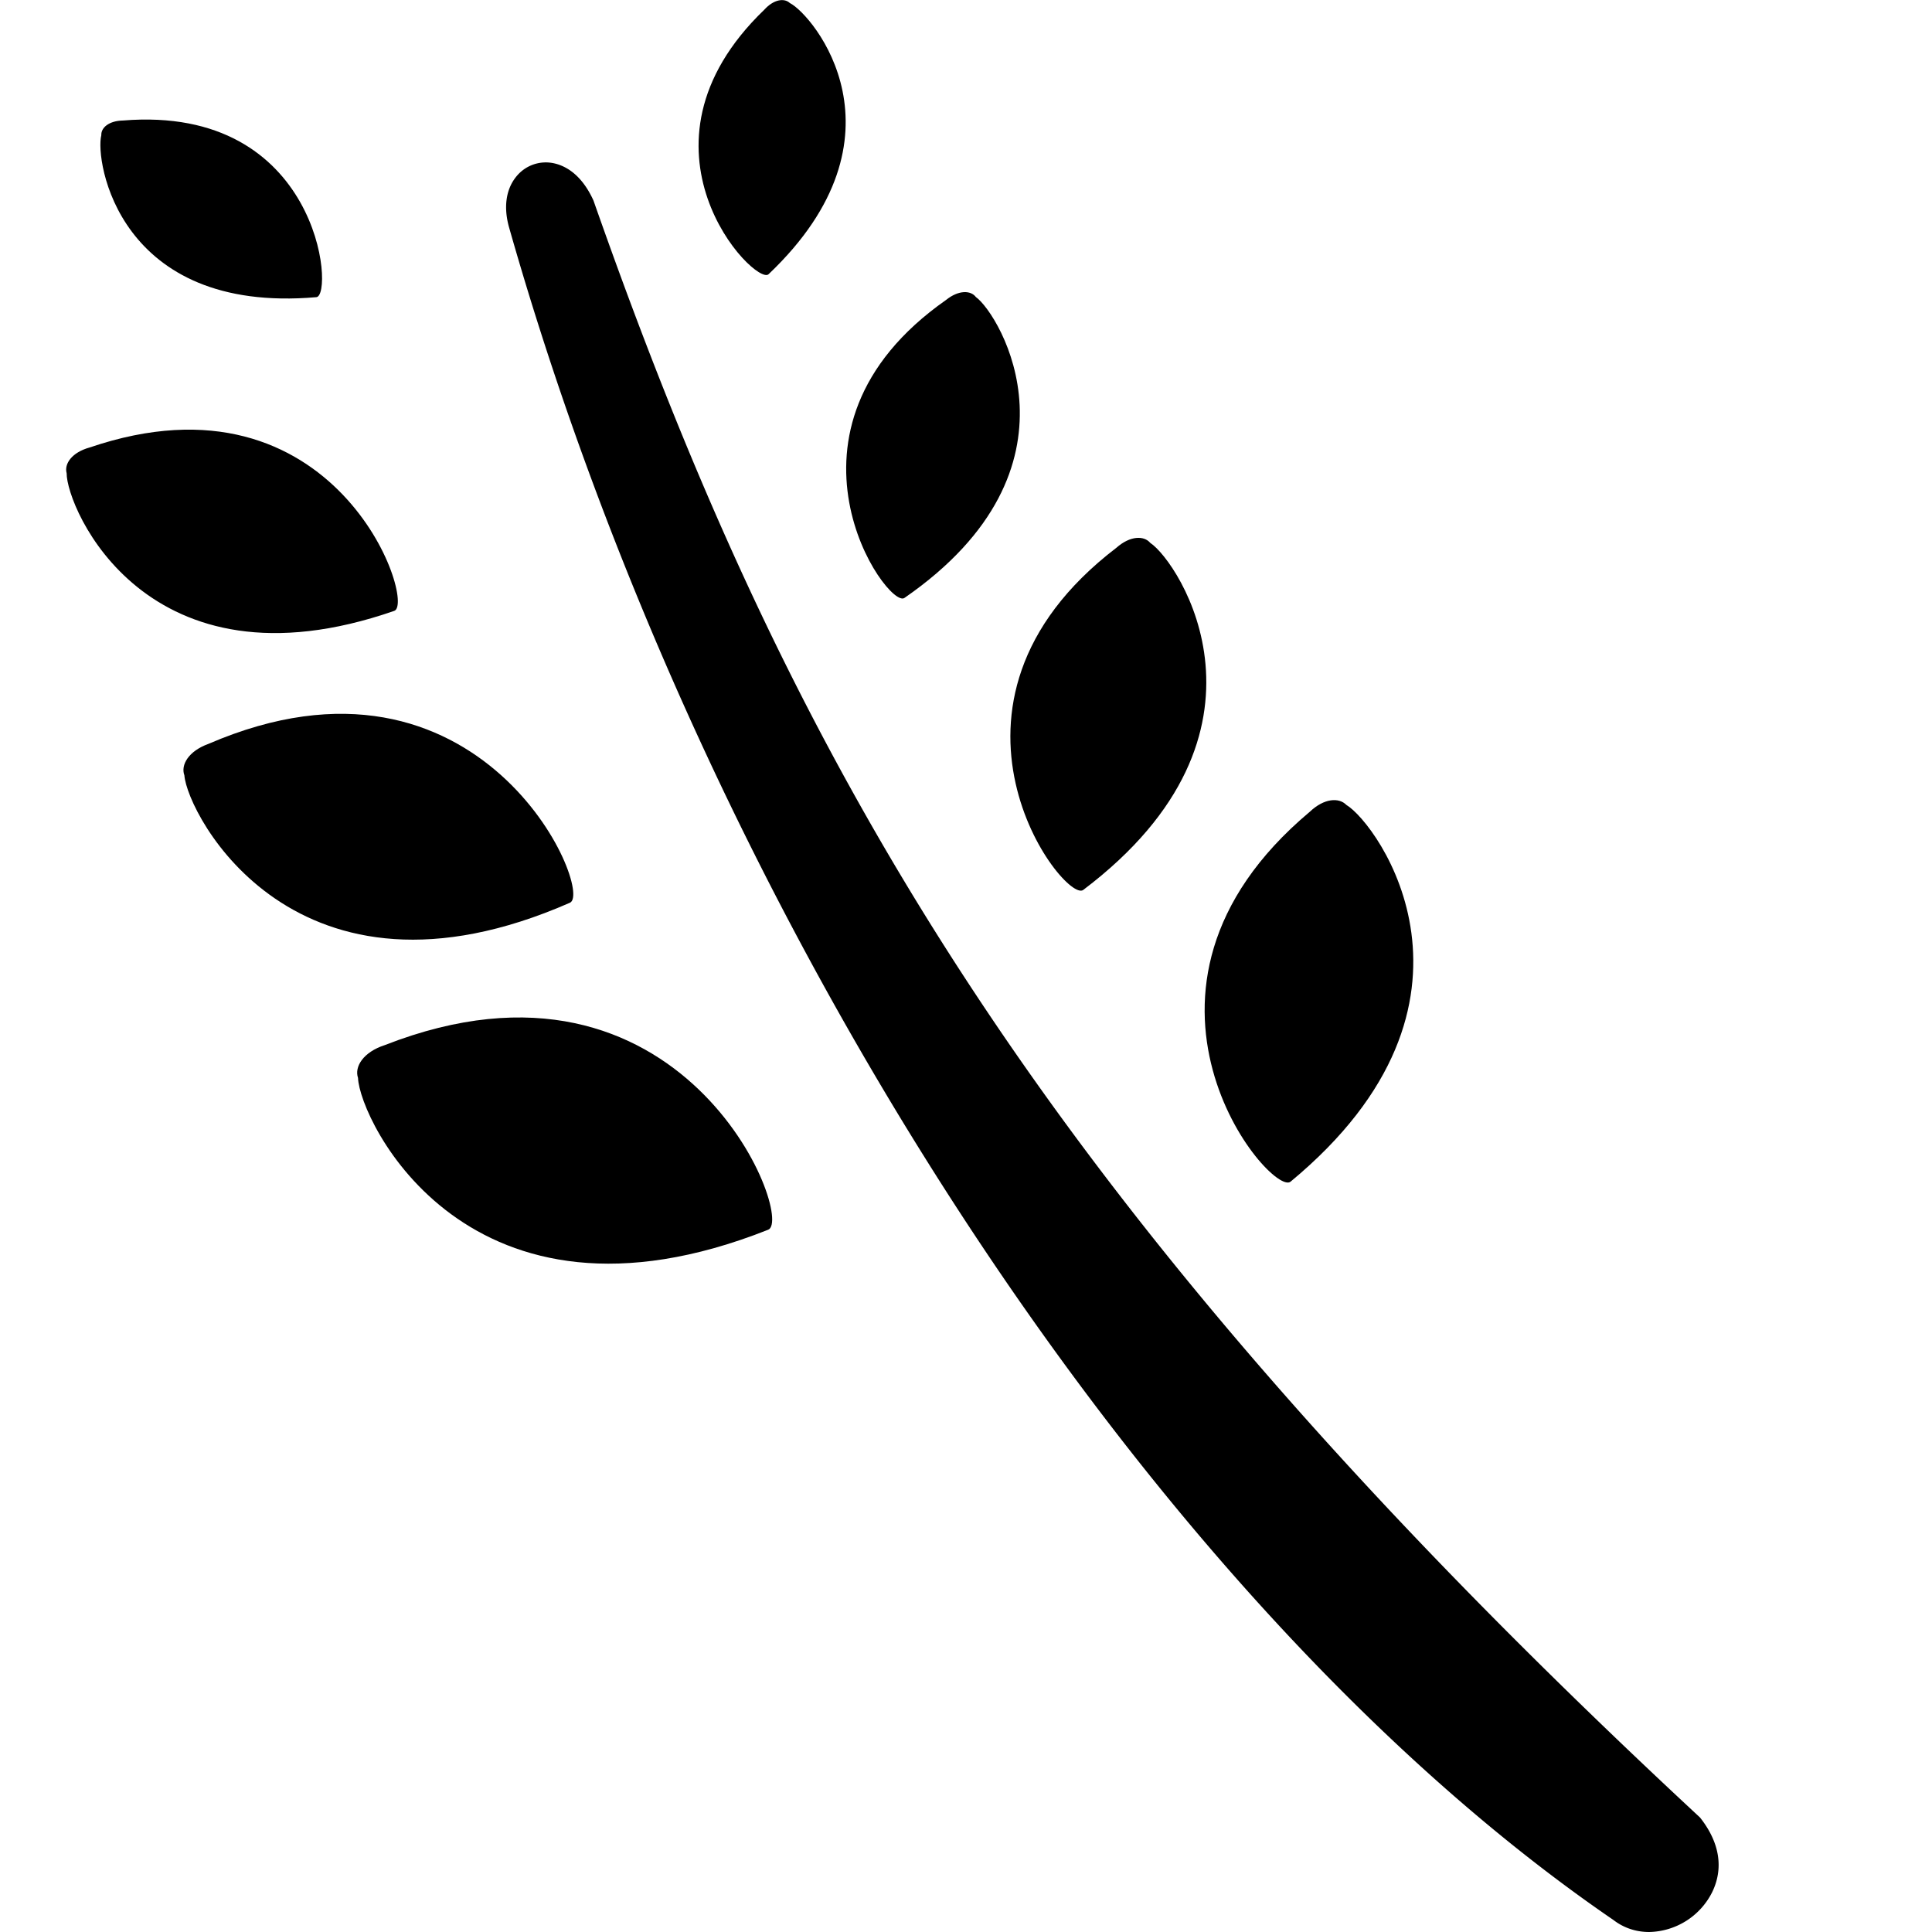 <svg xmlns="http://www.w3.org/2000/svg" width="16" height="16" overflow="visible"><path d="M14.079 15.052C8.54 9.909 6.527 6.254 4.915 1.661c-.129-.285-.319-.316-.394-.316-.1 0-.192.046-.253.127-.08.105-.098.252-.051.415C5.853 7.644 9.534 13.279 13.361 15.9c.084.065.186.1.296.1a.596.596 0 00.523-.331c.093-.192.066-.406-.101-.617z"/><path d="M10.688 9.786c-.162.134-1.611-1.579.16-3.064.118-.112.241-.119.302-.056.259.154 1.331 1.635-.462 3.12zM8.971 7.37c-.156.119-1.43-1.53.275-2.834.113-.1.228-.102.28-.04.236.154 1.169 1.571-.555 2.874zM7.49 4.952c-.141.098-1.194-1.39.345-2.468.103-.083.204-.081.247-.024.199.143.964 1.416-.592 2.492zM6.365 2.271C6.256 2.375 5.139 1.225 6.33.08c.078-.086.165-.098.211-.055.193.097 1.03 1.1-.176 2.246zM6.362 10.184c.226-.091-.702-2.496-3.175-1.529-.177.057-.254.178-.222.272.012.347.912 2.243 3.397 1.257zM4.72 7.476c.206-.09-.732-2.292-2.995-1.315-.163.059-.23.173-.198.26.023.321.92 2.052 3.193 1.055zM3.265 5.059c.186-.065-.481-2.049-2.523-1.353-.146.04-.212.135-.19.213-.003.282.66 1.853 2.713 1.14zM2.62 2.461c.149-.013.028-1.596-1.601-1.463-.116.002-.183.059-.18.122-.054.206.14 1.484 1.781 1.341z"/></svg>